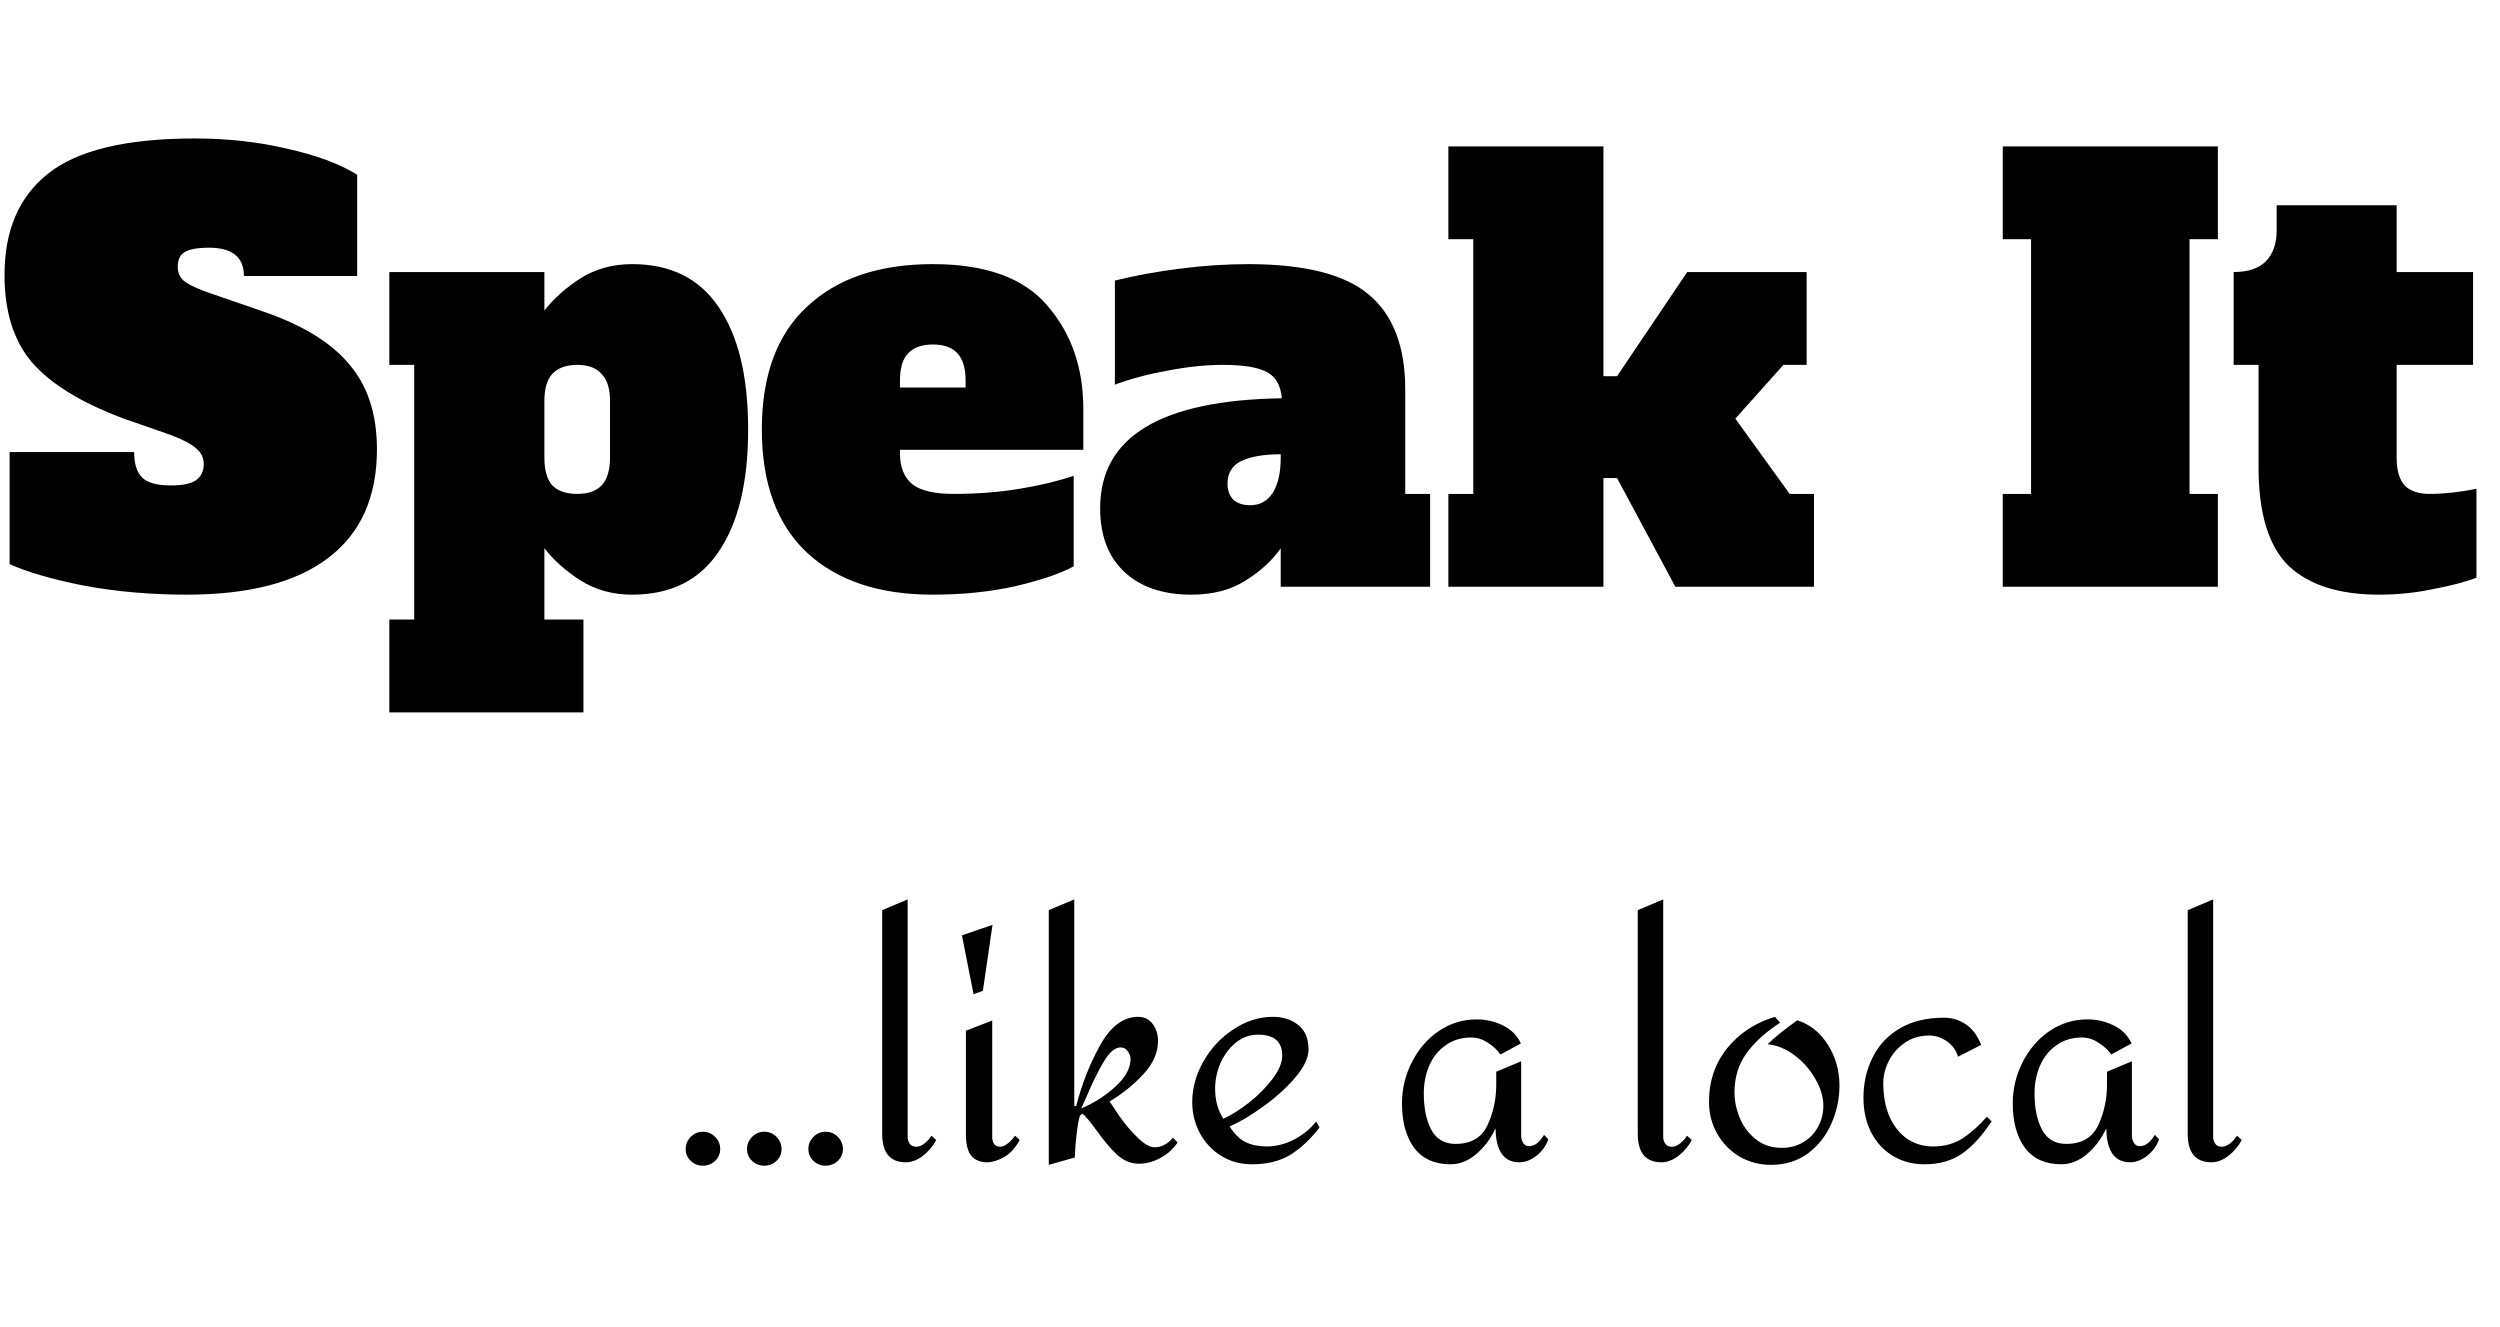 <svg width="98" height="52" viewBox="0 0 98 52" fill="none" xmlns="http://www.w3.org/2000/svg">
<path d="M7.322 23.311C5.902 23.311 4.556 23.192 3.284 22.956C2.026 22.704 1.058 22.423 0.377 22.113V17.72H5.258C5.258 18.178 5.362 18.511 5.569 18.718C5.776 18.925 6.153 19.029 6.7 19.029C7.159 19.029 7.484 18.962 7.677 18.829C7.884 18.681 7.987 18.466 7.987 18.186C7.987 17.949 7.891 17.749 7.699 17.587C7.506 17.409 7.174 17.232 6.7 17.054L4.792 16.388C3.151 15.767 1.967 15.035 1.242 14.192C0.532 13.349 0.177 12.21 0.177 10.775C0.177 9.03 0.747 7.706 1.886 6.804C3.04 5.887 4.955 5.428 7.632 5.428C8.919 5.428 10.124 5.561 11.249 5.828C12.388 6.079 13.305 6.419 14 6.848V10.819H9.562C9.562 10.08 9.104 9.71 8.187 9.71C7.743 9.71 7.425 9.769 7.233 9.888C7.055 9.991 6.967 10.184 6.967 10.464C6.967 10.716 7.07 10.916 7.277 11.064C7.499 11.211 7.854 11.367 8.342 11.53L10.272 12.195C11.84 12.728 12.979 13.423 13.689 14.281C14.414 15.124 14.776 16.233 14.776 17.609C14.776 19.487 14.14 20.907 12.868 21.869C11.611 22.83 9.762 23.311 7.322 23.311ZM15.261 24.287H16.237V14.303H15.261V10.664H21.34V12.173C21.709 11.7 22.183 11.278 22.76 10.908C23.351 10.539 24.024 10.354 24.779 10.354C26.287 10.354 27.419 10.916 28.173 12.04C28.942 13.164 29.327 14.761 29.327 16.832C29.327 18.903 28.942 20.5 28.173 21.624C27.419 22.749 26.287 23.311 24.779 23.311C24.024 23.311 23.351 23.126 22.76 22.756C22.183 22.386 21.709 21.965 21.34 21.491V24.287H22.871V27.925H15.261V24.287ZM22.627 19.361C23.055 19.361 23.373 19.25 23.581 19.029C23.802 18.792 23.913 18.43 23.913 17.941V15.723C23.913 15.235 23.802 14.88 23.581 14.658C23.373 14.421 23.055 14.303 22.627 14.303C22.198 14.303 21.872 14.421 21.65 14.658C21.443 14.88 21.34 15.235 21.34 15.723V17.941C21.34 18.43 21.443 18.792 21.65 19.029C21.872 19.25 22.198 19.361 22.627 19.361ZM36.564 23.311C34.464 23.311 32.822 22.763 31.639 21.669C30.456 20.559 29.864 18.947 29.864 16.832C29.864 14.717 30.456 13.112 31.639 12.018C32.822 10.908 34.464 10.354 36.564 10.354C38.65 10.354 40.151 10.901 41.068 11.995C42 13.075 42.466 14.421 42.466 16.033V17.631H35.278V17.764C35.278 18.311 35.44 18.718 35.766 18.984C36.091 19.236 36.631 19.361 37.385 19.361C38.288 19.361 39.145 19.295 39.959 19.162C40.772 19.029 41.482 18.858 42.089 18.651V22.201C41.571 22.482 40.809 22.741 39.804 22.978C38.813 23.2 37.733 23.311 36.564 23.311ZM37.851 15.19V14.924C37.851 14.421 37.74 14.059 37.518 13.837C37.311 13.615 36.993 13.504 36.564 13.504C36.135 13.504 35.81 13.622 35.588 13.859C35.381 14.081 35.278 14.436 35.278 14.924V15.19H37.851ZM56.061 19.361V23H50.204V21.491C49.878 21.965 49.42 22.386 48.828 22.756C48.251 23.126 47.541 23.311 46.698 23.311C45.589 23.311 44.716 23.015 44.08 22.423C43.444 21.831 43.126 20.996 43.126 19.916C43.126 17.12 45.5 15.686 50.248 15.612C50.204 15.109 50.011 14.769 49.671 14.591C49.331 14.399 48.754 14.303 47.941 14.303C47.275 14.303 46.558 14.377 45.788 14.525C45.034 14.658 44.339 14.843 43.703 15.079V10.997C44.487 10.805 45.337 10.649 46.254 10.531C47.171 10.413 48.066 10.354 48.939 10.354C51.143 10.354 52.718 10.753 53.665 11.552C54.611 12.35 55.085 13.585 55.085 15.257V19.361H56.061ZM50.204 17.808C49.538 17.808 49.02 17.897 48.651 18.075C48.295 18.252 48.118 18.548 48.118 18.962C48.118 19.213 48.192 19.421 48.34 19.583C48.503 19.731 48.724 19.805 49.005 19.805C49.39 19.805 49.686 19.642 49.893 19.317C50.1 18.992 50.204 18.533 50.204 17.941V17.808ZM70.155 19.361H71.109V23H65.673L63.388 18.74H62.855V23H56.776V19.361H57.752V9.377H56.776V5.739H62.855V14.747H63.388L66.139 10.664H70.82V14.303H69.91L68.025 16.411L70.155 19.361ZM78.509 23V19.361H79.618V9.377H78.509V5.739H86.94V9.377H85.83V19.361H86.94V23H78.509ZM93.261 23.311C91.693 23.311 90.51 22.933 89.711 22.179C88.927 21.41 88.535 20.123 88.535 18.319V14.303H87.559V10.664C88.121 10.664 88.543 10.524 88.824 10.243C89.105 9.947 89.245 9.547 89.245 9.045V8.046H93.949V10.664H96.944V14.303H93.949V17.941C93.949 18.43 94.052 18.792 94.26 19.029C94.481 19.25 94.807 19.361 95.236 19.361C95.798 19.361 96.412 19.295 97.077 19.162V22.645C96.663 22.808 96.101 22.956 95.391 23.089C94.696 23.237 93.986 23.311 93.261 23.311Z" fill="black"/>
<path d="M28.232 45.041C28.232 45.226 28.165 45.381 28.032 45.507C27.899 45.632 27.74 45.695 27.555 45.695C27.37 45.695 27.211 45.632 27.078 45.507C26.945 45.381 26.878 45.226 26.878 45.041C26.878 44.856 26.945 44.697 27.078 44.564C27.211 44.431 27.37 44.364 27.555 44.364C27.74 44.364 27.899 44.431 28.032 44.564C28.165 44.697 28.232 44.856 28.232 45.041ZM30.637 45.041C30.637 45.226 30.57 45.381 30.437 45.507C30.304 45.632 30.145 45.695 29.96 45.695C29.775 45.695 29.616 45.632 29.483 45.507C29.35 45.381 29.283 45.226 29.283 45.041C29.283 44.856 29.35 44.697 29.483 44.564C29.616 44.431 29.775 44.364 29.96 44.364C30.145 44.364 30.304 44.431 30.437 44.564C30.57 44.697 30.637 44.856 30.637 45.041ZM33.042 45.041C33.042 45.226 32.975 45.381 32.842 45.507C32.709 45.632 32.55 45.695 32.365 45.695C32.18 45.695 32.021 45.632 31.888 45.507C31.755 45.381 31.688 45.226 31.688 45.041C31.688 44.856 31.755 44.697 31.888 44.564C32.021 44.431 32.18 44.364 32.365 44.364C32.55 44.364 32.709 44.431 32.842 44.564C32.975 44.697 33.042 44.856 33.042 45.041ZM35.58 44.575C35.58 44.664 35.606 44.749 35.657 44.83C35.709 44.911 35.798 44.952 35.924 44.952C36.027 44.952 36.134 44.908 36.245 44.819C36.364 44.723 36.452 44.623 36.511 44.519L36.7 44.686C36.574 44.93 36.401 45.137 36.179 45.307C35.957 45.477 35.735 45.562 35.513 45.562C34.892 45.562 34.581 45.189 34.581 44.442V35.678L35.58 35.257V44.575ZM38.529 38.84L38.163 38.973L37.708 36.665L38.906 36.255L38.529 38.84ZM38.895 44.575C38.895 44.686 38.921 44.778 38.972 44.852C39.032 44.919 39.113 44.952 39.216 44.952C39.298 44.952 39.386 44.915 39.483 44.841C39.586 44.767 39.69 44.66 39.793 44.519L39.971 44.686C39.801 45.004 39.594 45.229 39.349 45.362C39.113 45.496 38.895 45.562 38.695 45.562C38.429 45.562 38.222 45.477 38.074 45.307C37.933 45.137 37.863 44.849 37.863 44.442V40.404L38.895 40.004V44.575ZM42.111 43.355H42.188C42.403 42.511 42.713 41.72 43.12 40.981C43.534 40.234 44.033 39.86 44.618 39.86C44.854 39.86 45.043 39.953 45.184 40.138C45.324 40.322 45.394 40.548 45.394 40.814C45.394 41.265 45.202 41.698 44.817 42.112C44.433 42.526 43.993 42.881 43.497 43.177C43.534 43.229 43.66 43.417 43.874 43.743C44.096 44.061 44.337 44.346 44.596 44.597C44.854 44.849 45.076 44.974 45.261 44.974C45.527 44.974 45.768 44.849 45.982 44.597L46.16 44.786C45.997 45.037 45.771 45.24 45.483 45.396C45.202 45.544 44.925 45.618 44.651 45.618C44.333 45.618 44.045 45.499 43.786 45.263C43.534 45.026 43.261 44.701 42.965 44.286C42.728 43.961 42.551 43.75 42.432 43.654L42.333 43.732C42.281 43.902 42.236 44.153 42.199 44.486C42.162 44.819 42.14 45.115 42.133 45.374L41.112 45.662V35.678L42.111 35.257V43.355ZM43.93 41.058C43.708 41.058 43.486 41.247 43.264 41.624C43.042 41.994 42.813 42.46 42.577 43.022C42.458 43.295 42.392 43.44 42.377 43.454C42.872 43.247 43.32 42.963 43.719 42.6C44.118 42.238 44.318 41.872 44.318 41.502C44.318 41.406 44.281 41.31 44.207 41.214C44.141 41.11 44.048 41.058 43.93 41.058ZM49.897 39.86C50.296 39.86 50.629 39.967 50.895 40.182C51.161 40.396 51.294 40.714 51.294 41.136C51.294 41.476 51.109 41.857 50.74 42.279C50.377 42.693 49.948 43.074 49.453 43.421C48.965 43.769 48.547 44.013 48.199 44.153C48.384 44.449 48.595 44.656 48.831 44.775C49.068 44.886 49.346 44.941 49.663 44.941C50.019 44.941 50.37 44.852 50.717 44.675C51.072 44.49 51.364 44.253 51.594 43.965L51.727 44.198C51.364 44.664 50.98 45.022 50.573 45.274C50.166 45.518 49.667 45.64 49.076 45.64C48.624 45.64 48.221 45.529 47.866 45.307C47.511 45.085 47.234 44.789 47.034 44.42C46.835 44.042 46.735 43.636 46.735 43.199C46.735 42.652 46.883 42.12 47.179 41.602C47.474 41.084 47.866 40.666 48.355 40.348C48.843 40.023 49.357 39.86 49.897 39.86ZM49.32 40.559C48.994 40.559 48.702 40.663 48.443 40.87C48.192 41.077 47.992 41.343 47.844 41.668C47.704 41.994 47.633 42.33 47.633 42.678C47.633 43.136 47.741 43.528 47.955 43.854C48.266 43.713 48.602 43.502 48.965 43.221C49.327 42.933 49.634 42.622 49.885 42.29C50.137 41.957 50.263 41.654 50.263 41.38C50.263 40.833 49.948 40.559 49.32 40.559ZM57.887 39.96C58.249 39.96 58.59 40.038 58.908 40.193C59.233 40.348 59.47 40.585 59.618 40.903L58.819 41.336C58.701 41.166 58.538 41.014 58.331 40.881C58.124 40.74 57.902 40.67 57.665 40.67C57.288 40.67 56.959 40.77 56.678 40.969C56.397 41.162 56.182 41.424 56.035 41.757C55.887 42.09 55.813 42.46 55.813 42.867C55.813 43.451 55.913 43.928 56.112 44.297C56.312 44.66 56.626 44.841 57.055 44.841C57.661 44.841 58.079 44.597 58.309 44.109C58.538 43.621 58.653 43.088 58.653 42.511V42.012L59.629 41.602V44.519C59.629 44.615 59.655 44.708 59.706 44.797C59.758 44.886 59.836 44.93 59.939 44.93C60.154 44.93 60.35 44.782 60.527 44.486L60.694 44.664C60.605 44.915 60.45 45.13 60.228 45.307C60.006 45.477 59.784 45.562 59.562 45.562C59.244 45.562 59.008 45.444 58.852 45.207C58.704 44.971 58.63 44.656 58.63 44.264H58.608C58.423 44.656 58.172 44.985 57.854 45.252C57.543 45.51 57.214 45.64 56.867 45.64C56.238 45.64 55.761 45.425 55.435 44.996C55.117 44.56 54.958 43.98 54.958 43.255C54.958 42.678 55.088 42.138 55.347 41.635C55.606 41.125 55.957 40.718 56.401 40.415C56.852 40.112 57.347 39.96 57.887 39.96ZM65.198 44.575C65.198 44.664 65.224 44.749 65.276 44.83C65.327 44.911 65.416 44.952 65.542 44.952C65.645 44.952 65.753 44.908 65.864 44.819C65.982 44.723 66.071 44.623 66.13 44.519L66.318 44.686C66.193 44.93 66.019 45.137 65.797 45.307C65.575 45.477 65.353 45.562 65.132 45.562C64.51 45.562 64.2 45.189 64.2 44.442V35.678L65.198 35.257V44.575ZM69.778 40.093C69.223 40.448 68.787 40.844 68.469 41.28C68.151 41.717 67.992 42.23 67.992 42.822C67.992 43.155 68.062 43.491 68.202 43.832C68.343 44.164 68.554 44.442 68.835 44.664C69.116 44.886 69.452 44.996 69.844 44.996C70.162 44.996 70.443 44.922 70.687 44.775C70.939 44.627 71.131 44.427 71.264 44.175C71.405 43.924 71.475 43.647 71.475 43.343C71.475 42.996 71.368 42.641 71.153 42.279C70.946 41.916 70.672 41.609 70.332 41.358C69.992 41.106 69.644 40.966 69.29 40.936C69.438 40.788 69.615 40.633 69.822 40.47C70.029 40.308 70.24 40.149 70.454 39.993C70.965 40.163 71.368 40.489 71.663 40.969C71.959 41.443 72.107 41.972 72.107 42.556C72.107 43.074 72 43.573 71.786 44.053C71.579 44.527 71.272 44.915 70.865 45.218C70.458 45.514 69.977 45.662 69.423 45.662C68.979 45.662 68.569 45.555 68.191 45.34C67.822 45.118 67.529 44.819 67.315 44.442C67.1 44.065 66.993 43.647 66.993 43.188C66.993 42.382 67.23 41.683 67.703 41.092C68.184 40.5 68.809 40.09 69.578 39.86L69.778 40.093ZM76.21 39.894C76.513 39.894 76.794 39.978 77.053 40.149C77.312 40.319 77.515 40.589 77.663 40.958L76.753 41.424C76.679 41.166 76.531 40.962 76.309 40.814C76.095 40.666 75.866 40.592 75.622 40.592C75.267 40.592 74.952 40.685 74.679 40.87C74.405 41.055 74.194 41.291 74.046 41.58C73.898 41.868 73.825 42.16 73.825 42.456C73.825 42.974 73.91 43.421 74.08 43.798C74.25 44.168 74.483 44.453 74.779 44.653C75.074 44.845 75.407 44.941 75.777 44.941C76.221 44.941 76.609 44.834 76.942 44.619C77.275 44.397 77.589 44.116 77.885 43.776L78.073 43.954C77.711 44.508 77.326 44.93 76.92 45.218C76.52 45.499 76.028 45.64 75.444 45.64C74.986 45.64 74.575 45.533 74.213 45.318C73.85 45.104 73.566 44.8 73.359 44.408C73.152 44.009 73.048 43.551 73.048 43.033C73.048 42.456 73.166 41.931 73.403 41.458C73.64 40.977 73.995 40.596 74.468 40.315C74.941 40.034 75.522 39.894 76.21 39.894ZM81.829 39.96C82.191 39.96 82.531 40.038 82.849 40.193C83.175 40.348 83.411 40.585 83.559 40.903L82.761 41.336C82.642 41.166 82.48 41.014 82.272 40.881C82.065 40.74 81.844 40.67 81.607 40.67C81.23 40.67 80.901 40.77 80.62 40.969C80.338 41.162 80.124 41.424 79.976 41.757C79.828 42.09 79.754 42.46 79.754 42.867C79.754 43.451 79.854 43.928 80.054 44.297C80.254 44.66 80.568 44.841 80.997 44.841C81.603 44.841 82.021 44.597 82.25 44.109C82.48 43.621 82.594 43.088 82.594 42.511V42.012L83.57 41.602V44.519C83.57 44.615 83.596 44.708 83.648 44.797C83.7 44.886 83.778 44.93 83.881 44.93C84.096 44.93 84.291 44.782 84.469 44.486L84.635 44.664C84.547 44.915 84.391 45.13 84.169 45.307C83.948 45.477 83.726 45.562 83.504 45.562C83.186 45.562 82.949 45.444 82.794 45.207C82.646 44.971 82.572 44.656 82.572 44.264H82.55C82.365 44.656 82.114 44.985 81.796 45.252C81.485 45.51 81.156 45.64 80.808 45.64C80.18 45.64 79.703 45.425 79.377 44.996C79.059 44.56 78.9 43.98 78.9 43.255C78.9 42.678 79.029 42.138 79.288 41.635C79.547 41.125 79.898 40.718 80.342 40.415C80.793 40.112 81.289 39.96 81.829 39.96ZM86.756 44.575C86.756 44.664 86.782 44.749 86.834 44.83C86.886 44.911 86.975 44.952 87.1 44.952C87.204 44.952 87.311 44.908 87.422 44.819C87.54 44.723 87.629 44.623 87.688 44.519L87.877 44.686C87.751 44.93 87.577 45.137 87.355 45.307C87.133 45.477 86.912 45.562 86.69 45.562C86.069 45.562 85.758 45.189 85.758 44.442V35.678L86.756 35.257V44.575Z" fill="black"/>
</svg>
